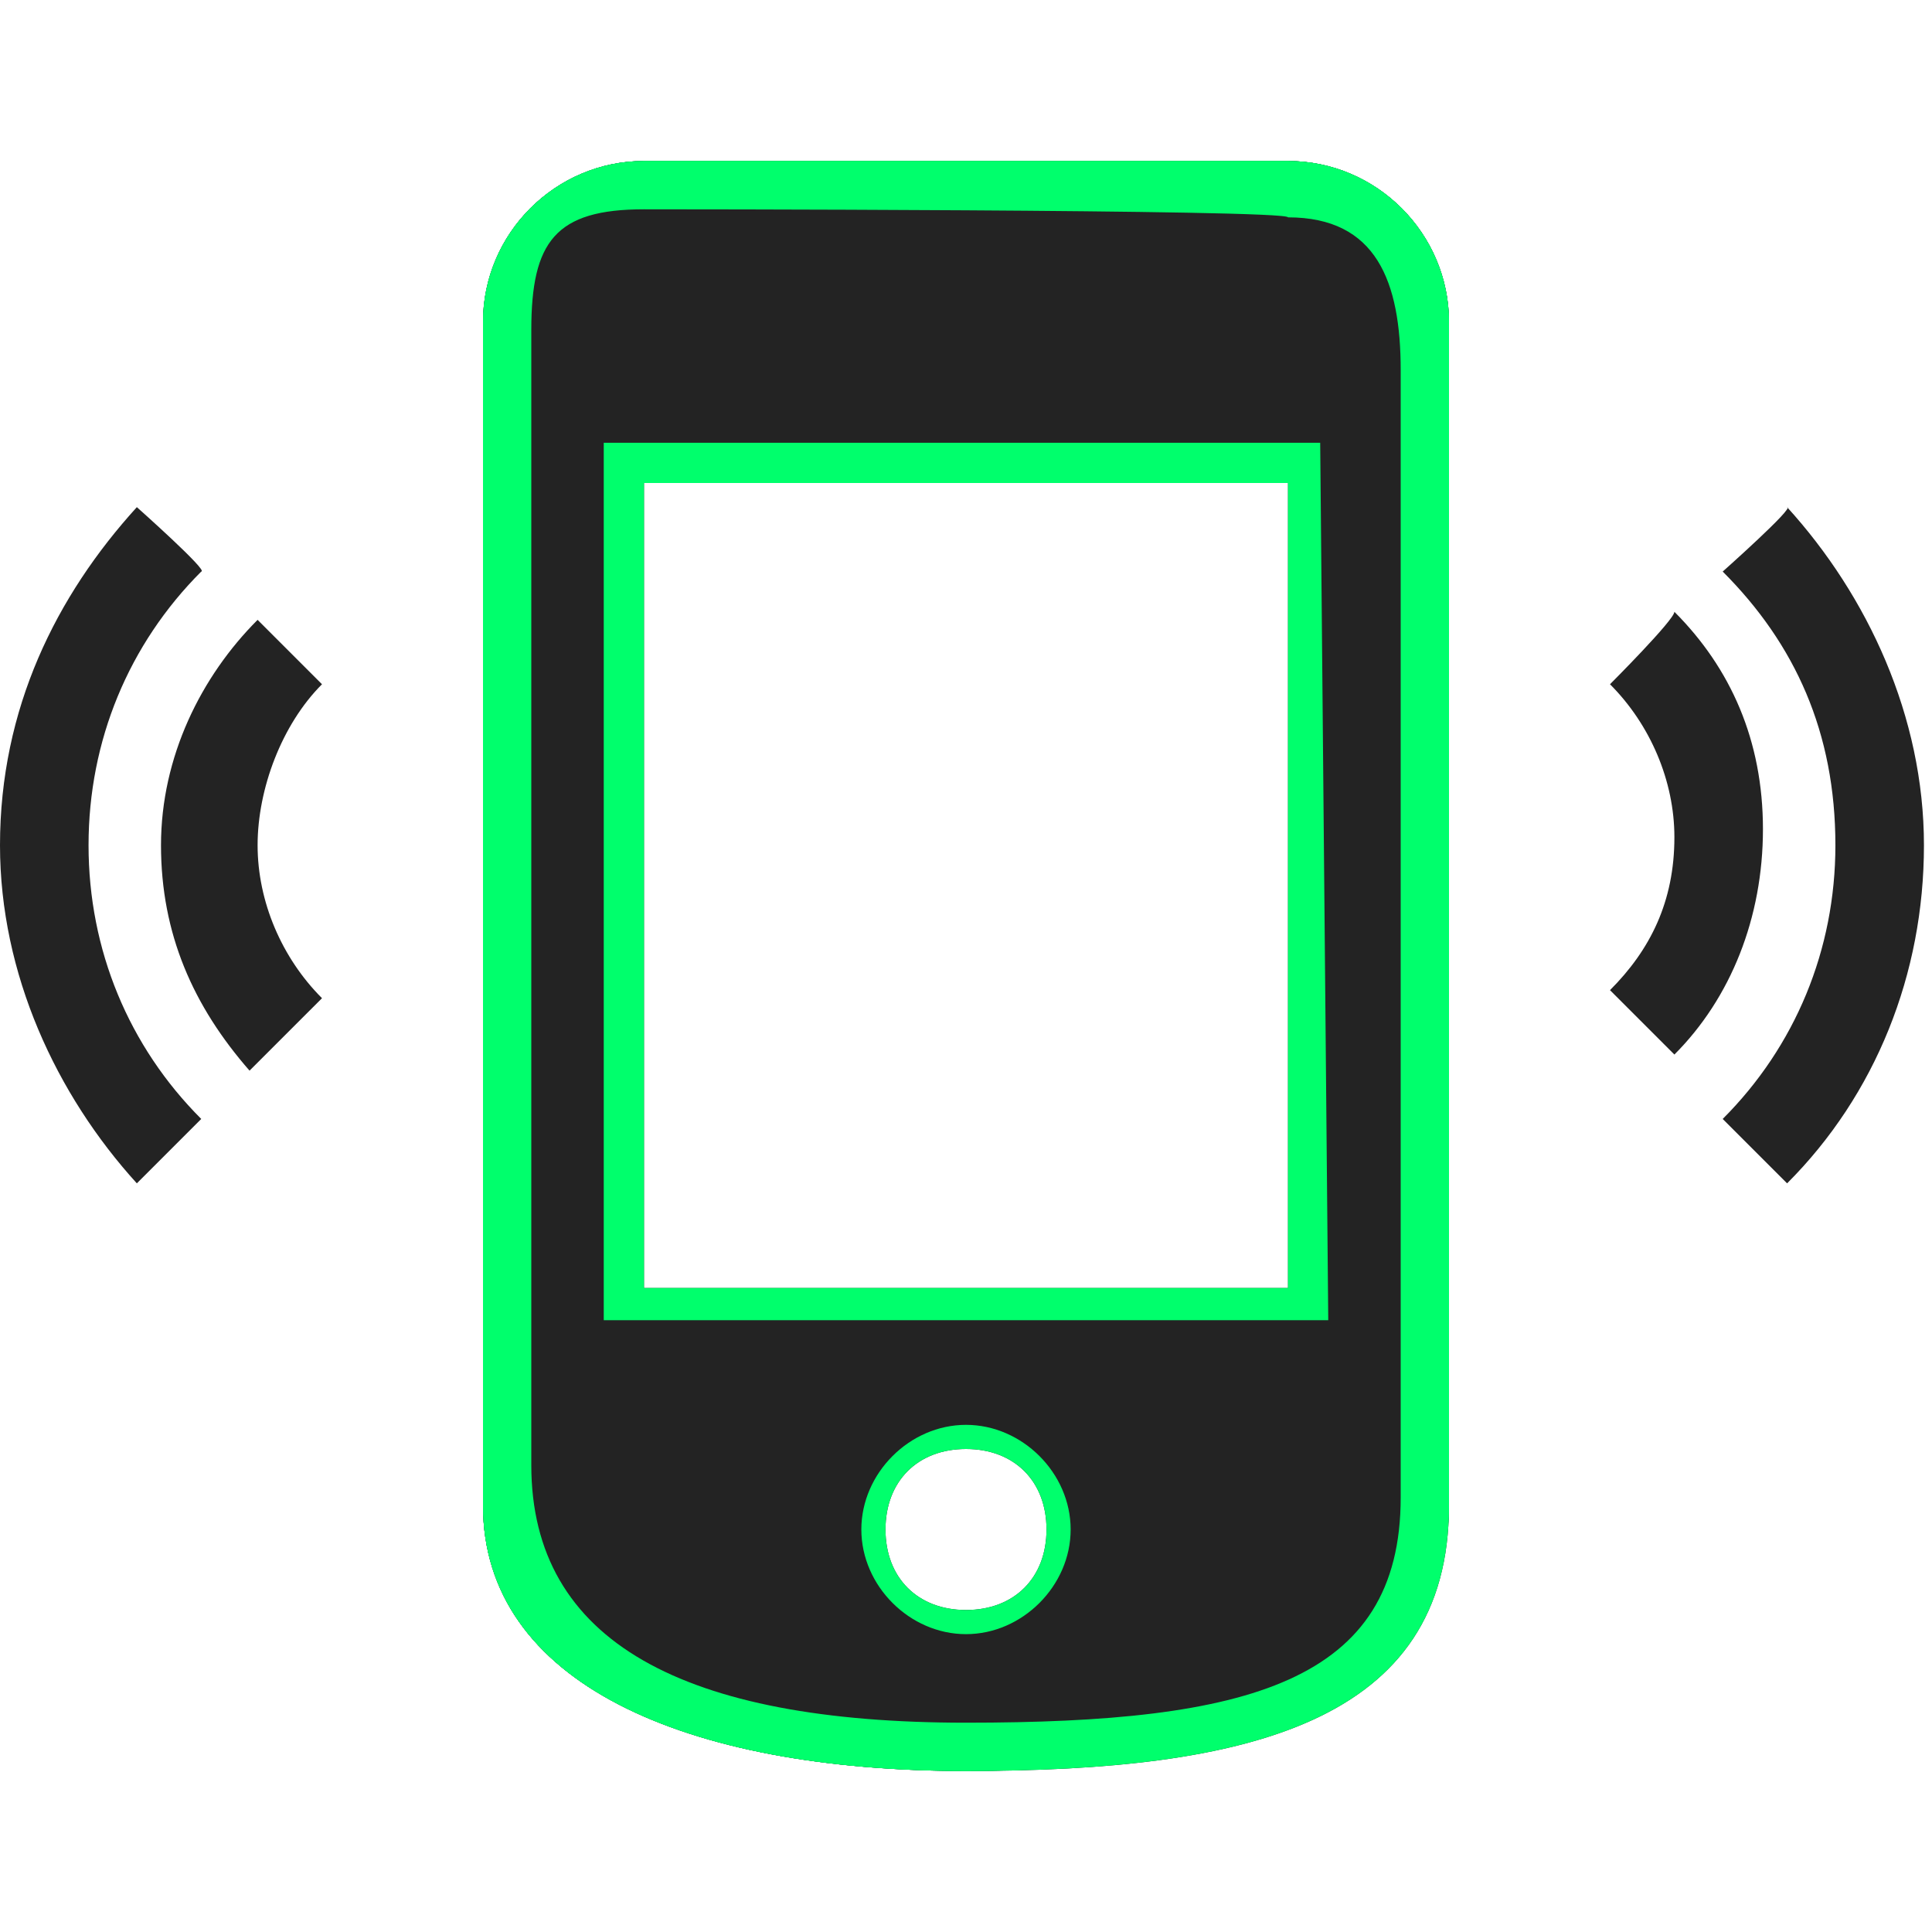 <?xml version="1.0" encoding="utf-8"?>
<!-- Generator: Adobe Illustrator 21.0.2, SVG Export Plug-In . SVG Version: 6.00 Build 0)  -->
<svg version="1.1" xmlns="http://www.w3.org/2000/svg" xmlns:xlink="http://www.w3.org/1999/xlink" x="0px" y="0px"
	 viewBox="0 0 24 24" style="enable-background:new 0 0 24 24;" xml:space="preserve">
<style type="text/css">
	.st0{fill:#00FF6C;}
	.st1{fill:#232323;}
</style>
<g id="Layer_1">
	<g id="Layer_1_1_">
		<path class="st0" d="M12,20.3c-0.7,0-1.3-0.6-1.3-1.3s0.6-1.3,1.3-1.3s1.3,0.6,1.3,1.3S12.7,20.3,12,20.3z M8,2.6
			C6.9,2.6,6.6,3,6.6,4.1v14.1c0,2.2,1.9,3.2,5.4,3.2s5.4-0.5,5.4-2.8v-14c0-1.1-0.3-1.9-1.4-1.9C16,2.6,8,2.6,8,2.6z M16.5,16.4h-9
			V5.5h8.9L16.5,16.4z"/>
	</g>
	<g id="Layer_4">
		<path class="st1" d="M8,2C6.9,2,6,2.9,6,4v14.7c0,2.2,2.5,3.3,6,3.3s6-1.1,6-3.3V4c0-1.1-0.9-2-2-2H8z M12,20.3
			c-0.7,0-1.3-0.6-1.3-1.3c0-0.7,0.6-1.3,1.3-1.3s1.3,0.6,1.3,1.3C13.3,19.7,12.7,20.3,12,20.3z M16.4,16.4H7.6v-11h8.8V16.4z"/>
		<path class="st1" d="M8,2C6.9,2,6,2.9,6,4v14.7c0,2.2,2.5,3.3,6,3.3s6-0.6,6-3.3V4c0-1.1-0.9-2-2-2H8z M12,20c-0.6,0-1-0.4-1-1
			s0.4-1,1-1s1,0.4,1,1S12.6,20,12,20z M16,16H8V6h8V16z"/>
		<path class="st0" d="M12,20.3c-0.7,0-1.3-0.6-1.3-1.3s0.6-1.3,1.3-1.3s1.3,0.6,1.3,1.3S12.7,20.3,12,20.3z M8,2.6
			C6.9,2.6,6.6,3,6.6,4.1v14.1c0,2.2,1.9,3.2,5.4,3.2s5.4-0.5,5.4-2.8v-14c0-1.1-0.3-1.9-1.4-1.9C16,2.6,8,2.6,8,2.6z M16.5,16.4h-9
			V5.5h8.9L16.5,16.4z"/>
	</g>
	<g id="Layer_2">
		<path class="st1" d="M3.2,7.7C2.5,8.4,2,9.4,2,10.5s0.4,2,1.1,2.8L4,12.4c-0.5-0.5-0.8-1.2-0.8-1.9S3.5,9,4,8.5L3.2,7.7z M1.7,6.3
			C0.7,7.4,0,8.8,0,10.5c0,1.6,0.7,3.1,1.7,4.2l0.8-0.8c-0.9-0.9-1.4-2.1-1.4-3.4S1.6,8,2.5,7.1C2.6,7.1,1.7,6.3,1.7,6.3z"/>
	</g>
	<g id="Layer_3">
		<path class="st1" d="M20,8.5c0.5,0.5,0.8,1.2,0.8,1.9c0,0.8-0.3,1.4-0.8,1.9l0.8,0.8c0.7-0.7,1.1-1.7,1.1-2.8s-0.4-2-1.1-2.7
			C20.8,7.7,20,8.5,20,8.5z M21.4,7.1c0.9,0.9,1.4,2,1.4,3.4c0,1.3-0.5,2.5-1.4,3.4l0.8,0.8c1.1-1.1,1.7-2.6,1.7-4.2
			s-0.7-3.1-1.7-4.2C22.3,6.3,21.4,7.1,21.4,7.1z"/>
	</g>
</g>
<g id="Layer_1_copy">
	<g id="Layer_1_3_">
		<path class="st0" d="M12,20.3c-0.7,0-1.3-0.6-1.3-1.3s0.6-1.3,1.3-1.3s1.3,0.6,1.3,1.3S12.7,20.3,12,20.3z M8,2.6
			C6.9,2.6,6.6,3,6.6,4.1v14.1c0,2.2,1.9,3.2,5.4,3.2s5.4-0.5,5.4-2.8v-14c0-1.1-0.3-1.9-1.4-1.9C16,2.6,8,2.6,8,2.6z M16.5,16.4h-9
			V5.5h8.9L16.5,16.4z"/>
	</g>
	<g id="Layer_4_1_">
		<path class="st0" d="M8,2C6.9,2,6,2.9,6,4v14.7c0,2.2,2.5,3.3,6,3.3s6-1.1,6-3.3V4c0-1.1-0.9-2-2-2H8z M12,20.3
			c-0.7,0-1.3-0.6-1.3-1.3c0-0.7,0.6-1.3,1.3-1.3s1.3,0.6,1.3,1.3C13.3,19.7,12.7,20.3,12,20.3z M16.4,16.4H7.6v-11h8.8V16.4z"/>
		<path class="st0" d="M8,2C6.9,2,6,2.9,6,4v14.7c0,2.2,2.5,3.3,6,3.3s6-0.6,6-3.3V4c0-1.1-0.9-2-2-2H8z M12,20c-0.6,0-1-0.4-1-1
			s0.4-1,1-1s1,0.4,1,1S12.6,20,12,20z M16,16H8V6h8V16z"/>
		<path class="st0" d="M12,20.3c-0.7,0-1.3-0.6-1.3-1.3s0.6-1.3,1.3-1.3s1.3,0.6,1.3,1.3S12.7,20.3,12,20.3z M8,2.6
			C6.9,2.6,6.6,3,6.6,4.1v14.1c0,2.2,1.9,3.2,5.4,3.2s5.4-0.5,5.4-2.8v-14c0-1.1-0.3-1.9-1.4-1.9C16,2.6,8,2.6,8,2.6z M16.5,16.4h-9
			V5.5h8.9L16.5,16.4z"/>
	</g>
</g>
<g id="Layer_3_1_">
	<path class="st1" d="M12,20.3c-0.7,0-1.3-0.6-1.3-1.3s0.6-1.3,1.3-1.3s1.3,0.6,1.3,1.3S12.7,20.3,12,20.3z M8,2.6
		C6.9,2.6,6.6,3,6.6,4.1v14.1c0,2.2,1.9,3.2,5.4,3.2s5.4-0.5,5.4-2.8v-14c0-1.1-0.3-1.9-1.4-1.9C16,2.6,8,2.6,8,2.6z M16.5,16.4h-9
		V5.5h8.9L16.5,16.4z"/>
</g>
</svg>
